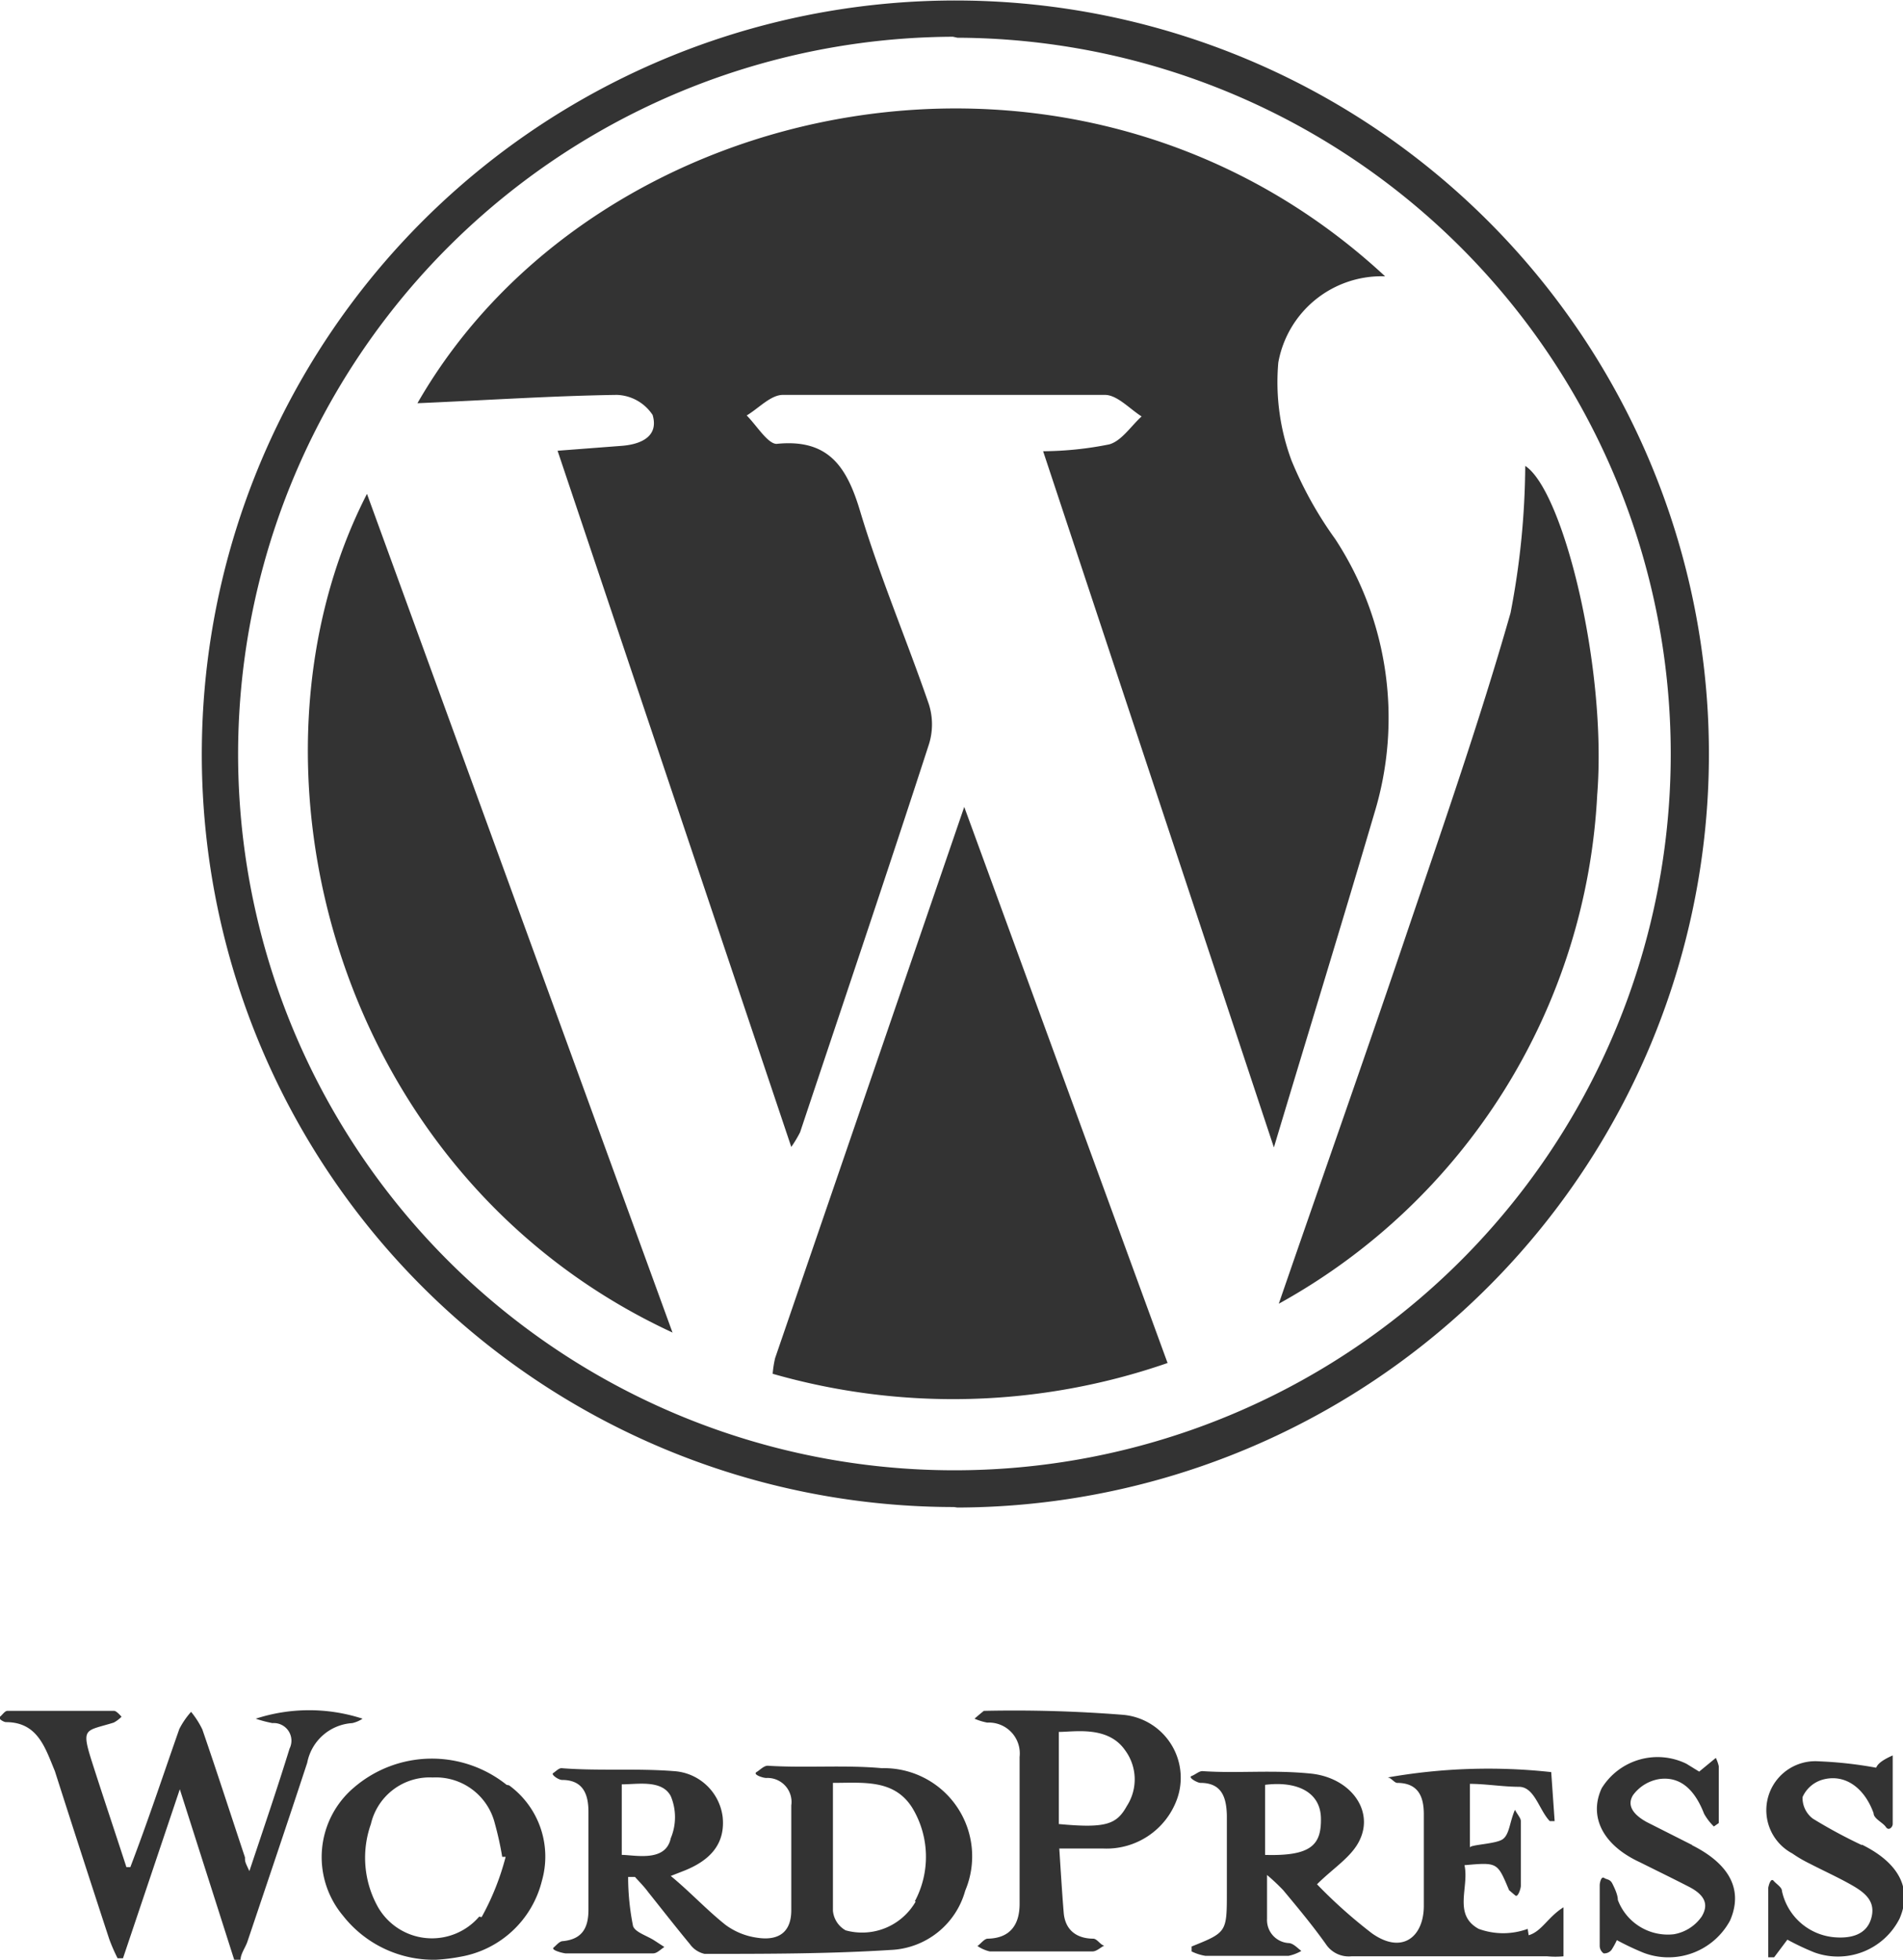 <svg xmlns="http://www.w3.org/2000/svg" viewBox="0 0 38.84 40">
  <defs>
    <style>
      .cls-1 {
        fill: #333;
      }
    </style>
  </defs>
  <title>wordpress</title>
  <g id="Layer_2" data-name="Layer 2">
    <g id="Слой_1" data-name="Слой 1">
      <path class="cls-1" d="M18,36.09c-.77-.07-1.55,0-2.33-.05-.08,0-.15.08-.23.13s.13.12.2.12a.49.49,0,0,1,.51.56c0,.71,0,1.43,0,2.14,0,.44-.25.63-.7.56a1.41,1.41,0,0,1-.64-.26c-.39-.31-.73-.68-1.12-1l.23-.09c.61-.23.88-.59.83-1.11a1.07,1.07,0,0,0-1-.94c-.76-.06-1.53,0-2.29-.06-.06,0-.12.07-.17.1s.11.14.18.14c.43,0,.54.29.54.65,0,.66,0,1.32,0,2,0,.36-.12.6-.52.64-.07,0-.13.08-.19.13s.16.11.24.12q.89,0,1.79,0c.08,0,.15-.08.23-.13l-.2-.13c-.15-.1-.4-.17-.44-.3a5.09,5.09,0,0,1-.1-1l.14,0c.09.1.19.2.27.31.28.35.56.71.85,1.06a.5.5,0,0,0,.3.2c1.27,0,2.54,0,3.8-.08a1.65,1.65,0,0,0,1.52-1.21A1.8,1.8,0,0,0,18,36.09Zm-5.31,1.77V36.42c.32,0,.82-.1,1,.24a1.11,1.11,0,0,1,0,.86C13.59,38,13,37.87,12.71,37.86Zm6,.95a1.26,1.26,0,0,1-1.43.59A.51.51,0,0,1,17,39c0-.86,0-1.72,0-2.61.62,0,1.25-.08,1.62.51A1.93,1.93,0,0,1,18.67,38.81Zm12.49.56a1.46,1.46,0,0,1-1,0c-.53-.29-.19-.85-.29-1.3.68-.06.67-.06.91.51,0,0,.08.07.13.11s.11-.14.11-.2c0-.44,0-.88,0-1.32,0-.06-.06-.12-.12-.23-.11.25-.11.5-.25.6s-.67.11-.67.17v-1.3c.32,0,.68.06,1,.06s.41.47.63.7l.1,0-.07-1a11.8,11.8,0,0,0-3.34.11c.07,0,.13.1.19.11.43,0,.55.27.55.64,0,.62,0,1.24,0,1.87s-.44,1-1.06.56a10.11,10.11,0,0,1-1.12-1c.33-.33.71-.56.87-.9.3-.62-.2-1.28-1-1.36s-1.48,0-2.21-.05c-.07,0-.14.07-.22.1s.12.14.18.14c.44,0,.53.3.54.66q0,.78,0,1.56c0,.83,0,.83-.72,1.12l0,.1a1,1,0,0,0,.28.09H26.3a.85.85,0,0,0,.26-.1c-.08-.06-.16-.15-.25-.16a.47.47,0,0,1-.45-.49c0-.26,0-.53,0-.9a4.09,4.09,0,0,1,.33.31c.3.36.6.72.87,1.1a.56.56,0,0,0,.52.25h4a1.79,1.79,0,0,0,.33,0v-1c-.32.2-.44.49-.71.57Zm-5.36-1.51V36.43c.64-.08,1.13.14,1.14.68S26.77,37.89,25.81,37.86ZM7.4,35.08a3.52,3.52,0,0,0-2.18,0,2.57,2.57,0,0,0,.34.09.36.36,0,0,1,.35.52c-.25.81-.52,1.6-.82,2.5C5,38,5,38,5,37.91c-.29-.87-.57-1.74-.87-2.61a1.79,1.79,0,0,0-.23-.36,1.66,1.66,0,0,0-.24.35c-.33.94-.64,1.88-1,2.82H2.58c-.23-.71-.47-1.42-.7-2.14s-.14-.63.44-.81a.64.64,0,0,0,.16-.12s-.1-.12-.15-.12H.15c-.05,0-.1.08-.15.12s.08.11.12.11c.65,0,.8.52,1,1q.55,1.72,1.11,3.43a3.72,3.72,0,0,0,.17.39h.11l1.16-3.45L4.78,40h.13c0-.12.1-.25.14-.37.41-1.22.82-2.43,1.22-3.65a1,1,0,0,1,.92-.81A.63.63,0,0,0,7.4,35.08ZM22.91,35a28.22,28.22,0,0,0-2.83-.08s-.1.08-.19.16a1.22,1.22,0,0,0,.26.08.63.63,0,0,1,.66.7q0,1.48,0,3c0,.41-.18.7-.65.71-.07,0-.14.1-.21.15a.74.74,0,0,0,.25.11h2.1c.08,0,.16-.08.24-.12-.07,0-.14-.13-.22-.14-.34,0-.58-.17-.61-.53s-.06-.84-.09-1.31c.33,0,.62,0,.9,0a1.53,1.53,0,0,0,1.5-1A1.29,1.29,0,0,0,22.91,35ZM23,36.86c-.21.38-.43.46-1.39.37V35.35c.32,0,1-.13,1.35.37A1,1,0,0,1,23,36.86Zm-12.66-.43a2.44,2.44,0,0,0-3.11.05,1.86,1.86,0,0,0-.23,2.62A2.35,2.35,0,0,0,8.9,40a3.69,3.69,0,0,0,.49-.06,2.08,2.08,0,0,0,1.67-1.55A1.8,1.8,0,0,0,10.39,36.44Zm-.56,2.69a1.27,1.27,0,0,1-2.09-.24,2.06,2.06,0,0,1-.12-1.65,1.23,1.23,0,0,1,1.26-.95,1.24,1.24,0,0,1,1.27.94,6.44,6.44,0,0,1,.15.68l.07,0A5.24,5.24,0,0,1,9.83,39.13ZM38,37.66a10.22,10.22,0,0,1-1-.54.53.53,0,0,1-.21-.44.64.64,0,0,1,.39-.35c.46-.14.87.15,1.06.68,0,.11.19.19.25.28s.14,0,.14-.06v-1.4c-.32.14-.32.23-.34.25a8.28,8.28,0,0,0-1.17-.13,1,1,0,0,0-.54,1.88,2.67,2.67,0,0,0,.36.21c.29.15.58.28.86.44s.49.34.39.68-.43.41-.76.38a1.2,1.2,0,0,1-1.06-.94c0-.08-.11-.14-.17-.21s-.1.09-.11.14c0,.47,0,.94,0,1.42l.12,0,.27-.36a5.26,5.26,0,0,0,.55.26,1.41,1.41,0,0,0,1.74-.69c.26-.6,0-1.13-.77-1.51Zm-3.46,0-.93-.47c-.22-.12-.43-.31-.28-.55a.83.83,0,0,1,.55-.33c.42-.05.71.22.9.71a1.13,1.13,0,0,0,.2.26l.1-.07c0-.39,0-.78,0-1.16a.82.82,0,0,0-.06-.17l-.34.28L34.42,36a1.34,1.34,0,0,0-1.73.5c-.26.56,0,1.15.78,1.51.32.16.65.32,1,.5s.4.38.26.61a.87.87,0,0,1-.57.36,1.09,1.09,0,0,1-1.14-.7c0-.1-.06-.23-.11-.33s-.11-.08-.17-.12-.09.1-.09.15q0,.62,0,1.24a.19.19,0,0,0,.08.15.19.19,0,0,0,.16-.07A1.59,1.59,0,0,0,33,39.6a5.57,5.57,0,0,0,.55.26,1.43,1.43,0,0,0,1.76-.66c.27-.62,0-1.15-.78-1.54Zm-15-6.89A15.38,15.38,0,1,0,4.12,15.21,15.36,15.36,0,0,0,19.47,30.76Zm0-30A14.62,14.62,0,1,1,4.86,15.28,14.65,14.65,0,0,1,19.45.75ZM13.32,8.47c.13.44-.24.6-.63.63l-1.31.1,4.77,14.21a2.44,2.44,0,0,0,.18-.3c.88-2.64,1.77-5.27,2.63-7.92a1.36,1.36,0,0,0,0-.81c-.45-1.31-1-2.6-1.4-3.93-.27-.91-.64-1.5-1.71-1.39-.18,0-.41-.38-.61-.58.25-.15.49-.42.74-.42q3.28,0,6.57,0c.25,0,.5.28.75.44-.22.2-.41.5-.66.57a7,7,0,0,1-1.35.14L26,23.42c.72-2.4,1.4-4.61,2.05-6.82A6.66,6.66,0,0,0,27.25,11a7.8,7.8,0,0,1-.89-1.6,4.59,4.59,0,0,1-.27-2,2.14,2.14,0,0,1,2.18-1.76C22-.18,12.15,1.9,8.52,8.23c1.4-.06,2.73-.15,4.07-.17a.91.91,0,0,1,.73.41Zm2.5,19.25a2.19,2.19,0,0,0-.05.32,13.36,13.36,0,0,0,8.06-.22L19.68,16.47Zm-2.09-.51L7.49,10.08C4.67,15.58,6.81,24,13.73,27.2Zm18.87-11c.2-2.6-.7-6.2-1.47-6.7a16.23,16.23,0,0,1-.3,3c-.65,2.28-1.44,4.53-2.2,6.78-.83,2.45-1.69,4.88-2.53,7.32A12.6,12.6,0,0,0,32.6,16.2Z"/>
    </g>
  </g>
</svg>
